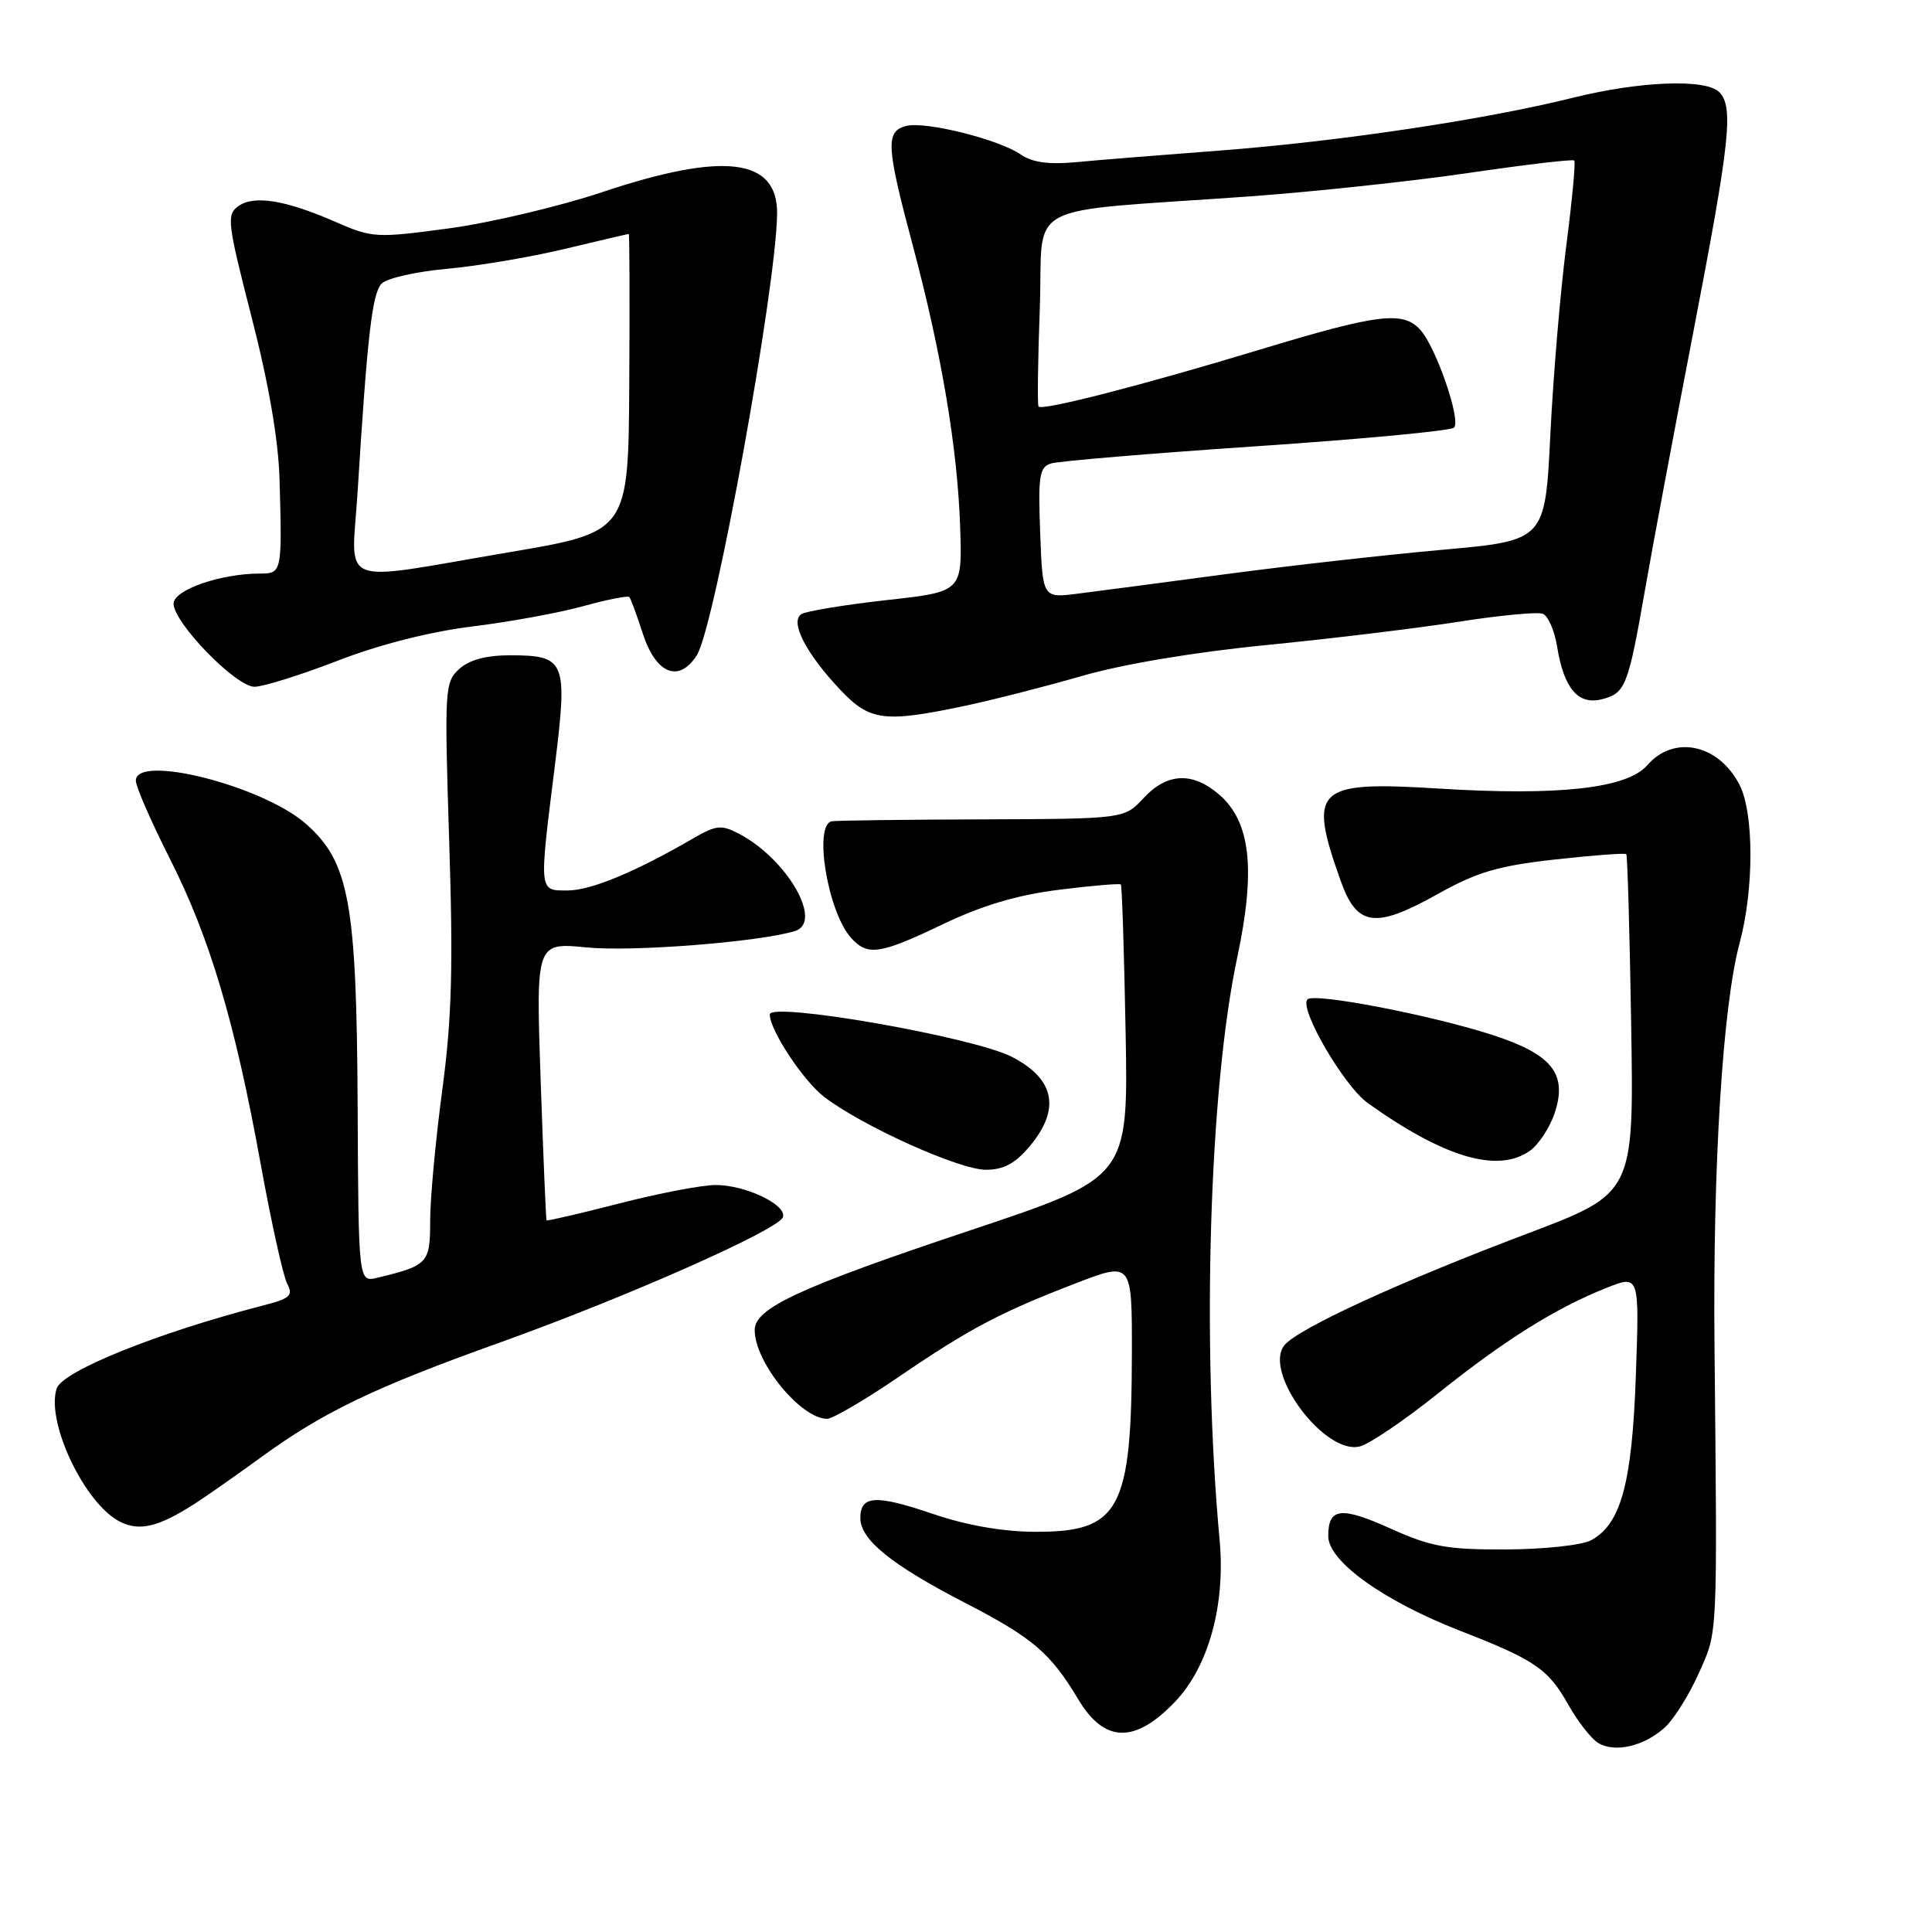 <?xml version="1.0" encoding="UTF-8" standalone="no"?>
<!DOCTYPE svg PUBLIC "-//W3C//DTD SVG 1.1//EN" "http://www.w3.org/Graphics/SVG/1.1/DTD/svg11.dtd" >
<svg xmlns="http://www.w3.org/2000/svg" xmlns:xlink="http://www.w3.org/1999/xlink" version="1.1" viewBox="0 0 256 256">
 <g >
 <path fill="currentColor"
d=" M 220.67 228.83 C 221.86 227.71 223.87 224.48 225.13 221.65 C 227.63 216.02 227.56 217.49 227.18 178.23 C 226.95 154.42 228.27 133.27 230.50 125.00 C 232.43 117.82 232.42 107.72 230.49 103.98 C 227.70 98.59 221.80 97.34 218.28 101.39 C 215.61 104.47 206.56 105.48 190.66 104.49 C 174.29 103.47 173.27 104.42 177.66 116.75 C 179.79 122.75 182.22 123.09 190.35 118.55 C 195.71 115.55 198.44 114.74 206.02 113.89 C 211.07 113.33 215.33 113.01 215.49 113.18 C 215.65 113.36 215.94 123.54 216.14 135.81 C 216.50 158.12 216.50 158.12 202.30 163.49 C 185.46 169.85 172.01 176.04 170.20 178.24 C 167.30 181.78 175.53 192.84 180.18 191.66 C 181.46 191.34 186.12 188.18 190.54 184.64 C 199.36 177.57 206.16 173.31 212.87 170.65 C 217.23 168.92 217.23 168.92 216.76 182.21 C 216.26 196.56 214.79 201.97 210.81 204.10 C 209.60 204.75 204.54 205.29 199.56 205.31 C 191.75 205.34 189.64 204.96 184.32 202.57 C 177.66 199.57 176.00 199.77 176.00 203.55 C 176.00 206.87 183.29 212.11 193.38 216.05 C 203.49 219.99 205.14 221.13 207.86 225.97 C 209.10 228.16 210.87 230.42 211.80 230.97 C 214.03 232.30 217.96 231.35 220.67 228.83 Z  M 155.70 225.49 C 160.14 220.84 162.39 212.68 161.61 204.12 C 159.21 178.14 160.23 144.29 163.94 126.87 C 166.42 115.20 165.71 108.87 161.53 105.27 C 158.00 102.24 154.64 102.40 151.53 105.75 C 148.98 108.50 148.98 108.50 130.24 108.57 C 119.93 108.60 110.94 108.72 110.25 108.82 C 107.76 109.18 109.64 120.74 112.75 124.25 C 114.95 126.71 116.56 126.48 124.97 122.45 C 130.13 119.98 134.79 118.59 140.31 117.90 C 144.67 117.35 148.37 117.04 148.52 117.20 C 148.67 117.37 148.95 126.17 149.15 136.77 C 149.50 156.03 149.50 156.03 128.70 162.98 C 106.00 170.56 100.00 173.33 100.00 176.23 C 100.00 180.51 106.11 188.00 109.60 188.00 C 110.33 188.00 114.56 185.53 119.00 182.50 C 128.51 176.02 132.49 173.92 142.53 170.05 C 150.00 167.17 150.00 167.17 149.98 179.34 C 149.94 200.12 148.36 203.02 137.14 202.97 C 132.84 202.96 128.05 202.11 123.55 200.58 C 116.03 198.02 114.00 198.14 114.00 201.15 C 114.00 204.01 118.09 207.33 127.83 212.36 C 136.85 217.02 139.19 219.01 142.88 225.18 C 146.34 230.97 150.38 231.06 155.70 225.49 Z  M 25.74 199.29 C 27.26 198.32 31.20 195.56 34.50 193.16 C 42.78 187.12 49.53 183.87 66.19 177.91 C 82.96 171.90 103.19 162.94 103.74 161.28 C 104.29 159.64 98.73 157.00 94.80 157.02 C 92.98 157.03 87.24 158.13 82.03 159.47 C 76.83 160.81 72.50 161.81 72.42 161.70 C 72.34 161.59 71.99 153.26 71.64 143.19 C 71.01 124.88 71.01 124.88 77.75 125.54 C 83.81 126.14 100.62 124.82 105.33 123.37 C 109.14 122.21 104.29 113.80 97.89 110.46 C 95.60 109.26 94.89 109.33 91.89 111.07 C 84.21 115.53 78.32 117.98 75.25 117.99 C 71.37 118.00 71.41 118.39 73.51 101.54 C 75.25 87.53 74.97 86.83 67.55 86.83 C 64.41 86.83 62.18 87.44 60.85 88.64 C 58.93 90.38 58.88 91.28 59.52 111.47 C 60.06 128.12 59.87 134.99 58.60 144.46 C 57.72 151.04 57.00 158.81 57.00 161.73 C 57.00 167.39 56.72 167.69 50.00 169.31 C 47.50 169.91 47.50 169.91 47.39 146.69 C 47.26 119.56 46.28 114.21 40.52 109.15 C 34.79 104.12 18.00 99.86 18.00 103.44 C 18.00 104.23 20.01 108.84 22.46 113.69 C 27.80 124.22 31.13 135.40 34.55 154.28 C 35.95 161.99 37.53 169.11 38.06 170.11 C 38.89 171.67 38.44 172.07 34.76 173.01 C 20.89 176.59 8.23 181.69 7.50 184.00 C 6.08 188.49 11.25 199.32 15.93 201.65 C 18.49 202.93 21.00 202.33 25.74 199.29 Z  M 136.41 151.92 C 140.58 146.97 139.78 142.95 134.04 140.02 C 128.89 137.39 102.00 132.70 102.00 134.42 C 102.00 136.51 106.46 143.25 109.24 145.37 C 114.34 149.25 127.11 155.00 130.63 155.00 C 132.97 155.00 134.52 154.17 136.41 151.92 Z  M 202.70 152.50 C 203.88 151.67 205.37 149.40 206.01 147.46 C 207.72 142.29 205.65 139.70 197.79 137.15 C 189.63 134.50 174.15 131.52 173.25 132.42 C 172.07 133.59 178.08 143.92 181.26 146.18 C 191.39 153.40 198.45 155.48 202.70 152.50 Z  M 127.71 93.56 C 131.47 92.77 138.51 90.97 143.36 89.57 C 148.74 88.01 158.26 86.41 167.83 85.47 C 176.45 84.62 187.92 83.23 193.32 82.38 C 198.72 81.53 203.72 81.06 204.43 81.33 C 205.14 81.61 205.99 83.57 206.33 85.69 C 207.22 91.22 209.10 93.44 212.23 92.66 C 215.39 91.86 215.73 91.00 218.00 78.00 C 219.01 72.22 221.90 56.81 224.42 43.75 C 229.25 18.69 229.74 14.14 227.80 12.20 C 226.01 10.41 217.28 10.75 208.39 12.96 C 196.70 15.87 177.33 18.76 161.50 19.96 C 153.80 20.54 145.23 21.23 142.45 21.50 C 138.97 21.82 136.75 21.51 135.30 20.50 C 132.42 18.48 122.61 16.03 120.07 16.69 C 117.32 17.41 117.42 19.31 120.94 32.50 C 124.77 46.84 126.89 59.47 127.23 69.96 C 127.50 78.41 127.50 78.41 117.45 79.52 C 111.92 80.14 106.86 80.97 106.20 81.37 C 104.62 82.35 106.77 86.56 111.34 91.40 C 115.24 95.53 117.15 95.78 127.71 93.56 Z  M 44.74 87.55 C 50.31 85.39 57.03 83.69 62.59 83.01 C 67.49 82.41 74.10 81.20 77.28 80.32 C 80.45 79.44 83.21 78.90 83.39 79.11 C 83.58 79.32 84.39 81.53 85.19 84.00 C 86.93 89.32 89.98 90.53 92.34 86.81 C 94.69 83.13 102.87 38.06 102.97 28.32 C 103.04 20.95 95.94 20.07 79.83 25.45 C 74.15 27.35 65.00 29.51 59.50 30.26 C 49.85 31.56 49.32 31.53 44.50 29.42 C 37.84 26.50 33.63 25.82 31.56 27.33 C 30.00 28.47 30.14 29.56 33.34 42.03 C 35.60 50.80 36.89 58.29 37.04 63.50 C 37.39 75.84 37.36 76.00 34.44 76.00 C 29.23 76.00 23.00 78.17 23.00 79.98 C 23.00 82.52 31.25 91.00 33.72 91.00 C 34.86 91.00 39.82 89.45 44.74 87.55 Z  M 137.83 70.62 C 137.54 63.05 137.72 61.90 139.27 61.41 C 140.25 61.10 152.49 60.08 166.48 59.13 C 180.47 58.19 192.26 57.08 192.67 56.66 C 193.62 55.71 190.32 46.11 188.24 43.75 C 185.94 41.16 182.70 41.55 166.86 46.35 C 151.35 51.05 138.08 54.46 137.61 53.87 C 137.45 53.67 137.52 47.79 137.78 40.82 C 138.30 26.36 134.78 28.23 165.64 26.02 C 173.96 25.42 186.96 24.03 194.51 22.93 C 202.07 21.82 208.41 21.07 208.60 21.27 C 208.79 21.46 208.32 26.54 207.54 32.56 C 206.76 38.58 205.81 49.83 205.43 57.57 C 204.74 71.63 204.74 71.63 191.12 72.85 C 183.63 73.52 170.75 74.97 162.50 76.07 C 154.25 77.17 145.40 78.34 142.83 78.66 C 138.15 79.26 138.15 79.26 137.83 70.62 Z  M 47.38 65.25 C 48.68 44.32 49.32 38.83 50.58 37.57 C 51.28 36.86 55.16 35.99 59.21 35.62 C 63.25 35.26 70.29 34.07 74.84 32.98 C 79.40 31.89 83.21 31.00 83.31 31.00 C 83.42 31.00 83.45 39.89 83.38 50.75 C 83.27 70.50 83.27 70.50 67.38 73.19 C 44.30 77.11 46.58 78.01 47.38 65.25 Z "/>
</g>
</svg>